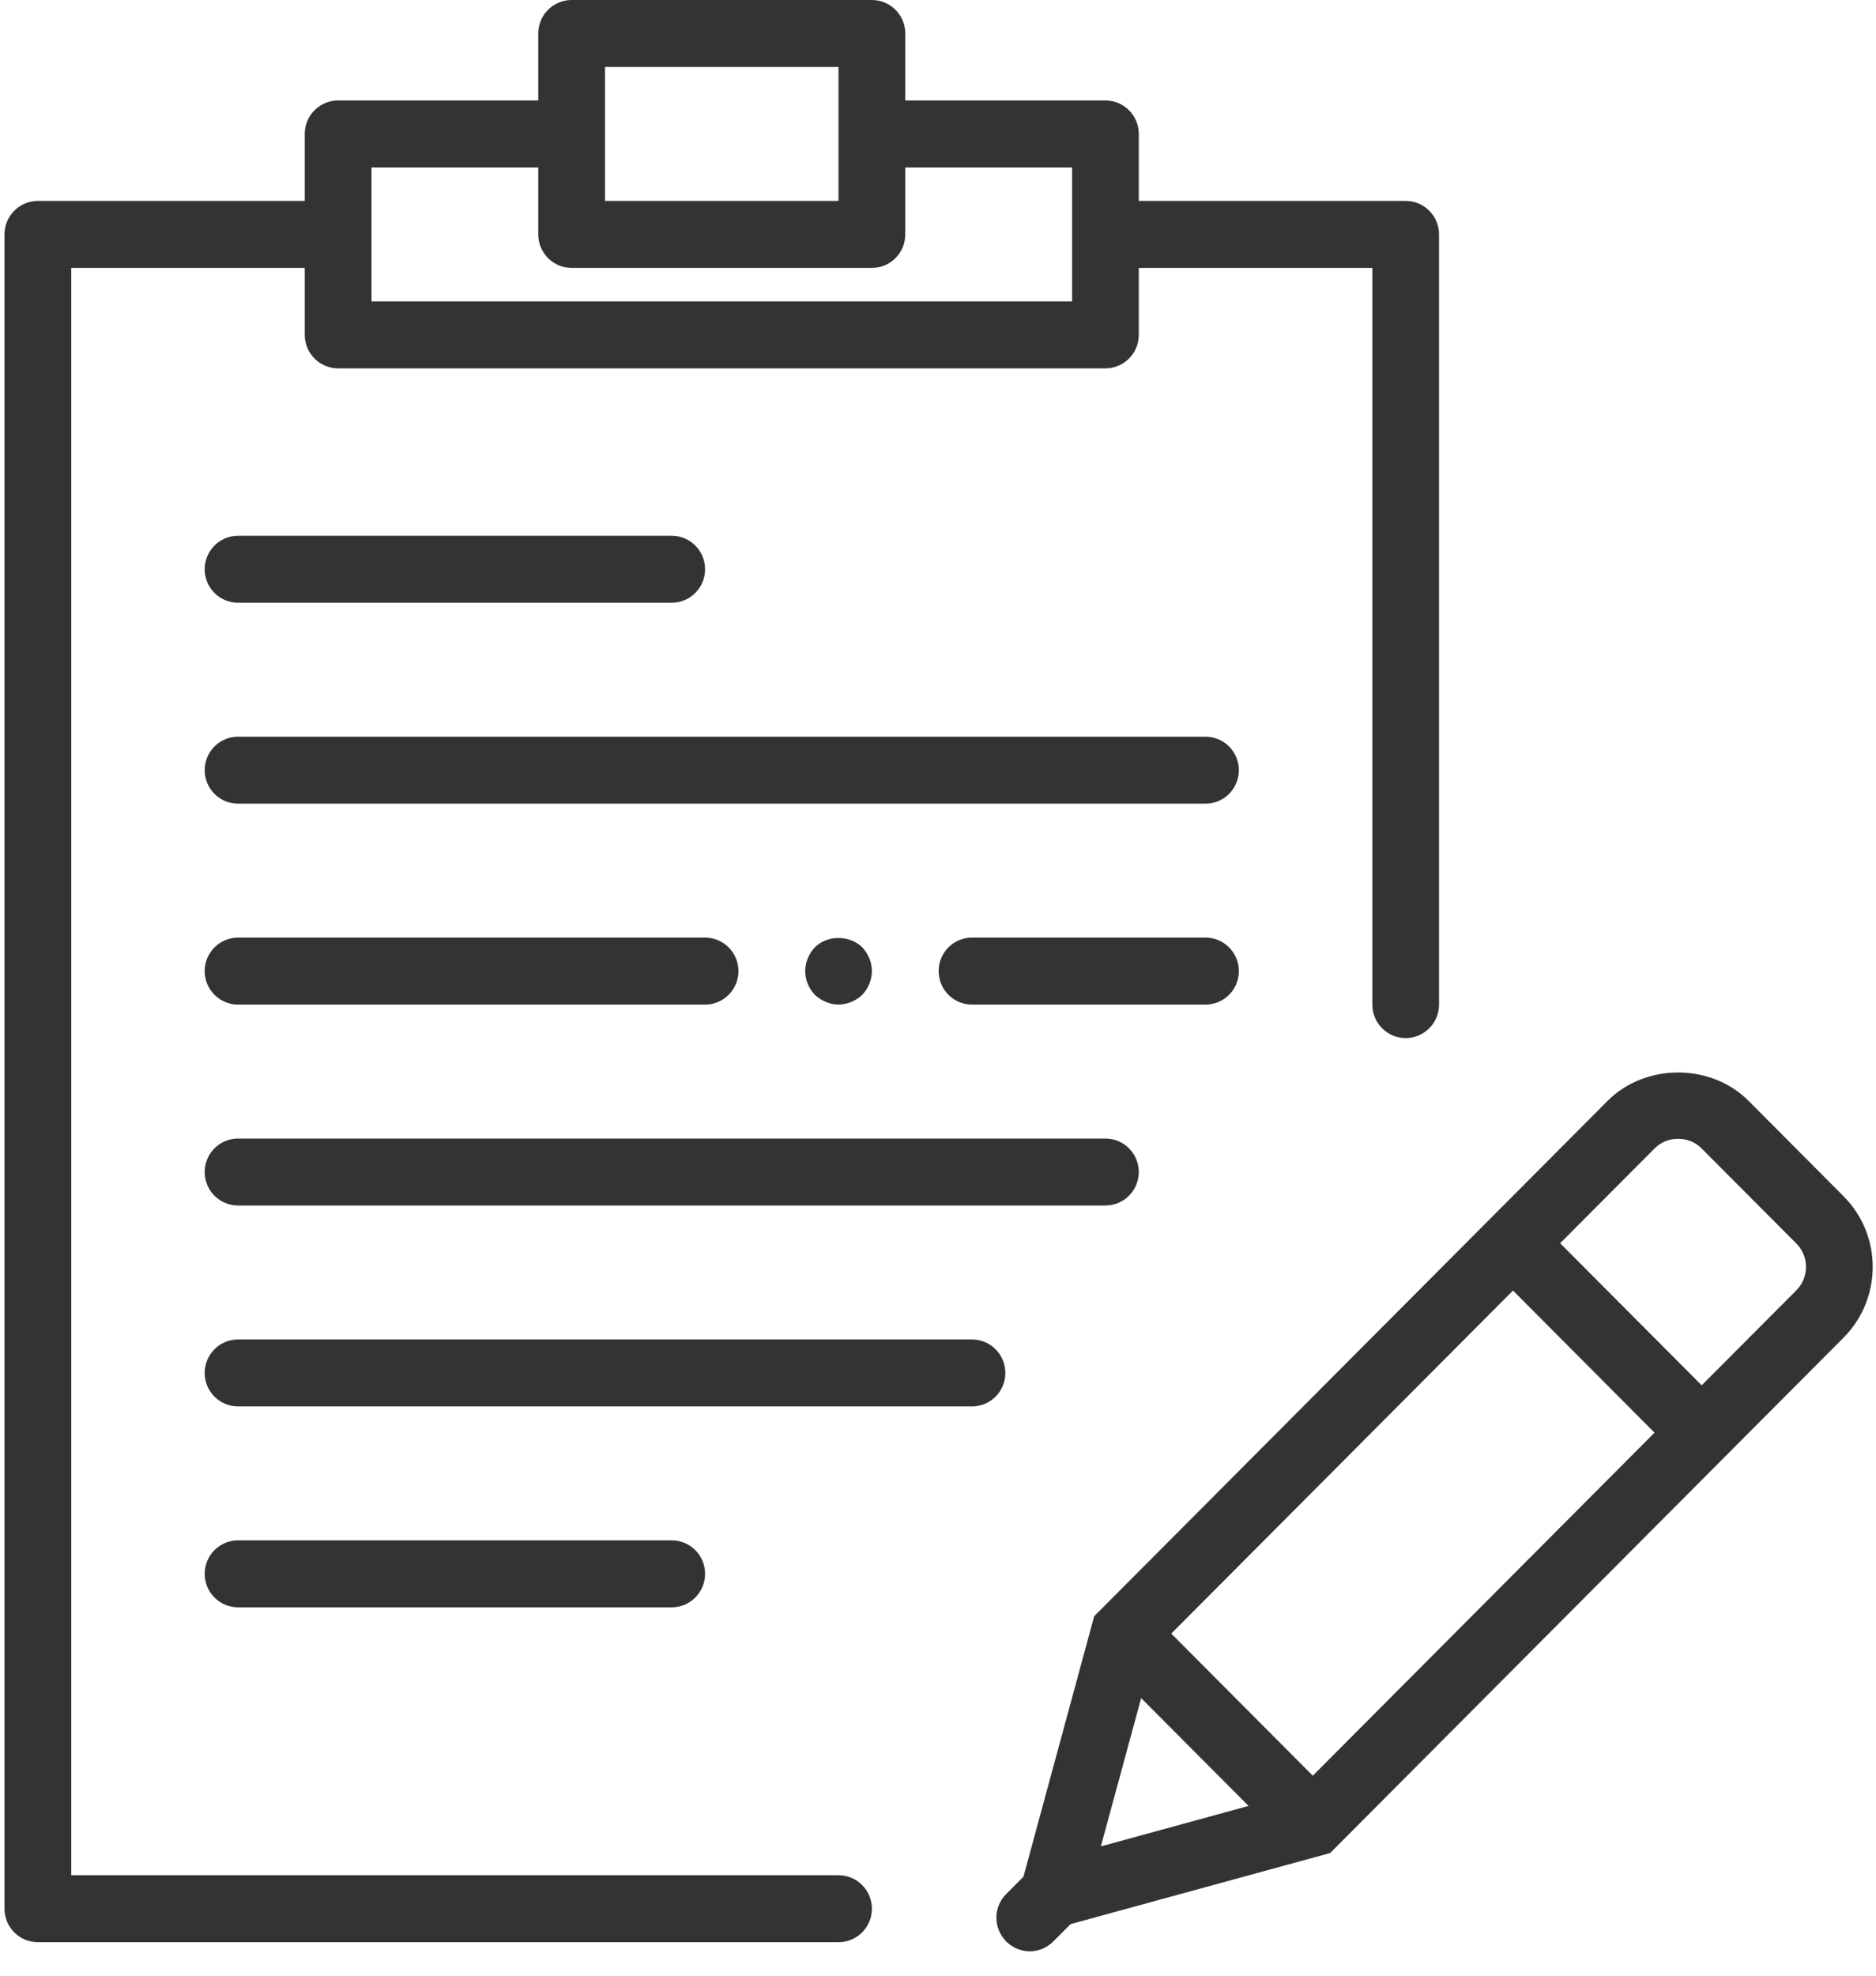 <?xml version="1.0" encoding="UTF-8"?>
<svg width="38px" height="40px" viewBox="0 0 38 40" version="1.1" xmlns="http://www.w3.org/2000/svg" xmlns:xlink="http://www.w3.org/1999/xlink">
    <!-- Generator: Sketch 41.2 (35397) - http://www.bohemiancoding.com/sketch -->
    <title>Upload Manually</title>
    <desc>Created with Sketch.</desc>
    <defs></defs>
    <g id="Page-2-Copy" stroke="none" stroke-width="1" fill="none" fill-rule="evenodd">
        <g id="Bexio-option2" transform="translate(-292, -283)">
            <g id="Upload-Manually" transform="translate(281, 274)">
                <g id="Group-13" transform="translate(11, 9)" fill="#333333">
                    <path d="M37.343,24.22 L35.418,22.287 C34.656,21.523 33.327,21.523 32.565,22.287 L22.164,32.722 L20.731,37.996 L20.38,38.348 C20.118,38.611 20.117,39.035 20.376,39.3 L20.373,39.314 L20.386,39.311 C20.517,39.439 20.687,39.506 20.858,39.506 C21.031,39.506 21.204,39.439 21.336,39.307 L21.687,38.955 L26.943,37.517 L37.343,27.082 C38.13,26.292 38.13,25.009 37.343,24.22 L37.343,24.22 Z M23.725,33.074 L30.647,26.129 L33.514,29.006 L26.592,35.951 L23.725,33.074 L23.725,33.074 Z M23.115,34.38 L25.291,36.563 L22.299,37.382 L23.115,34.38 L23.115,34.38 Z M36.388,26.123 L34.469,28.047 L31.602,25.171 L33.521,23.246 C33.772,22.993 34.211,22.993 34.462,23.246 L36.388,25.178 C36.647,25.438 36.647,25.862 36.388,26.123 L36.388,26.123 Z" id="Shape"></path>
                    <path d="M4.822,24.407 L22.391,24.407 C22.764,24.407 23.067,24.104 23.067,23.729 C23.067,23.354 22.764,23.051 22.391,23.051 L4.822,23.051 C4.449,23.051 4.146,23.354 4.146,23.729 C4.146,24.104 4.449,24.407 4.822,24.407 L4.822,24.407 Z" id="Shape"></path>
                    <path d="M19.688,27.119 L4.822,27.119 C4.449,27.119 4.146,27.422 4.146,27.797 C4.146,28.172 4.449,28.475 4.822,28.475 L19.688,28.475 C20.061,28.475 20.364,28.172 20.364,27.797 C20.364,27.422 20.062,27.119 19.688,27.119 L19.688,27.119 Z" id="Shape"></path>
                    <path d="M4.822,12.203 L13.606,12.203 C13.98,12.203 14.282,11.9 14.282,11.525 C14.282,11.151 13.98,10.847 13.606,10.847 L4.822,10.847 C4.449,10.847 4.146,11.151 4.146,11.525 C4.146,11.9 4.449,12.203 4.822,12.203 L4.822,12.203 Z" id="Shape"></path>
                    <path d="M13.606,32.542 C13.98,32.542 14.282,32.239 14.282,31.864 C14.282,31.489 13.98,31.186 13.606,31.186 L4.822,31.186 C4.449,31.186 4.146,31.489 4.146,31.864 C4.146,32.239 4.449,32.542 4.822,32.542 L13.606,32.542 L13.606,32.542 Z" id="Shape"></path>
                    <path d="M24.419,14.915 L4.822,14.915 C4.449,14.915 4.146,15.218 4.146,15.593 C4.146,15.968 4.449,16.271 4.822,16.271 L24.419,16.271 C24.792,16.271 25.094,15.968 25.094,15.593 C25.094,15.218 24.792,14.915 24.419,14.915 L24.419,14.915 Z" id="Shape"></path>
                    <path d="M4.822,20.339 L14.282,20.339 C14.655,20.339 14.958,20.036 14.958,19.661 C14.958,19.286 14.655,18.983 14.282,18.983 L4.822,18.983 C4.449,18.983 4.146,19.286 4.146,19.661 C4.146,20.036 4.449,20.339 4.822,20.339 L4.822,20.339 Z" id="Shape"></path>
                    <path d="M25.094,19.661 C25.094,19.286 24.792,18.983 24.419,18.983 L19.688,18.983 C19.315,18.983 19.013,19.286 19.013,19.661 C19.013,20.036 19.315,20.339 19.688,20.339 L24.419,20.339 C24.792,20.339 25.094,20.036 25.094,19.661 L25.094,19.661 Z" id="Shape"></path>
                    <path d="M17.465,20.142 C17.587,20.014 17.661,19.837 17.661,19.66 C17.661,19.484 17.587,19.308 17.465,19.179 C17.208,18.928 16.756,18.928 16.506,19.179 C16.384,19.308 16.31,19.484 16.31,19.66 C16.31,19.844 16.384,20.014 16.506,20.142 C16.634,20.264 16.81,20.338 16.985,20.338 C17.161,20.338 17.337,20.264 17.465,20.142 L17.465,20.142 Z" id="Shape"></path>
                    <path d="M16.985,37.966 L1.443,37.966 L1.443,5.424 L6.173,5.424 L6.173,6.78 C6.173,7.155 6.476,7.458 6.849,7.458 L22.391,7.458 C22.764,7.458 23.067,7.155 23.067,6.78 L23.067,5.424 L27.798,5.424 L27.798,20.339 C27.798,20.714 28.1,21.017 28.473,21.017 C28.846,21.017 29.149,20.714 29.149,20.339 L29.149,4.746 C29.149,4.371 28.846,4.068 28.473,4.068 L23.067,4.068 L23.067,2.712 C23.067,2.337 22.764,2.034 22.391,2.034 L18.337,2.034 L18.337,0.678 C18.337,0.303 18.034,0 17.661,0 L11.579,0 C11.206,0 10.903,0.303 10.903,0.678 L10.903,2.034 L6.849,2.034 C6.476,2.034 6.173,2.337 6.173,2.712 L6.173,4.068 L0.767,4.068 C0.394,4.068 0.091,4.371 0.091,4.746 L0.091,38.644 C0.091,39.019 0.394,39.322 0.767,39.322 L16.985,39.322 C17.358,39.322 17.661,39.019 17.661,38.644 C17.661,38.269 17.359,37.966 16.985,37.966 L16.985,37.966 Z M12.255,1.356 L16.985,1.356 L16.985,2.712 L16.985,4.068 L12.255,4.068 L12.255,2.712 L12.255,1.356 L12.255,1.356 Z M7.525,3.39 L10.903,3.39 L10.903,4.746 C10.903,5.121 11.206,5.424 11.579,5.424 L17.661,5.424 C18.034,5.424 18.337,5.121 18.337,4.746 L18.337,3.39 L21.716,3.39 L21.716,4.746 L21.716,6.102 L7.525,6.102 L7.525,4.746 L7.525,3.39 L7.525,3.39 Z" id="Shape"></path>
                </g>
                <rect id="Rectangle" x="0" y="0" width="60" height="60"></rect>
            </g>
        </g>
    </g>
</svg>